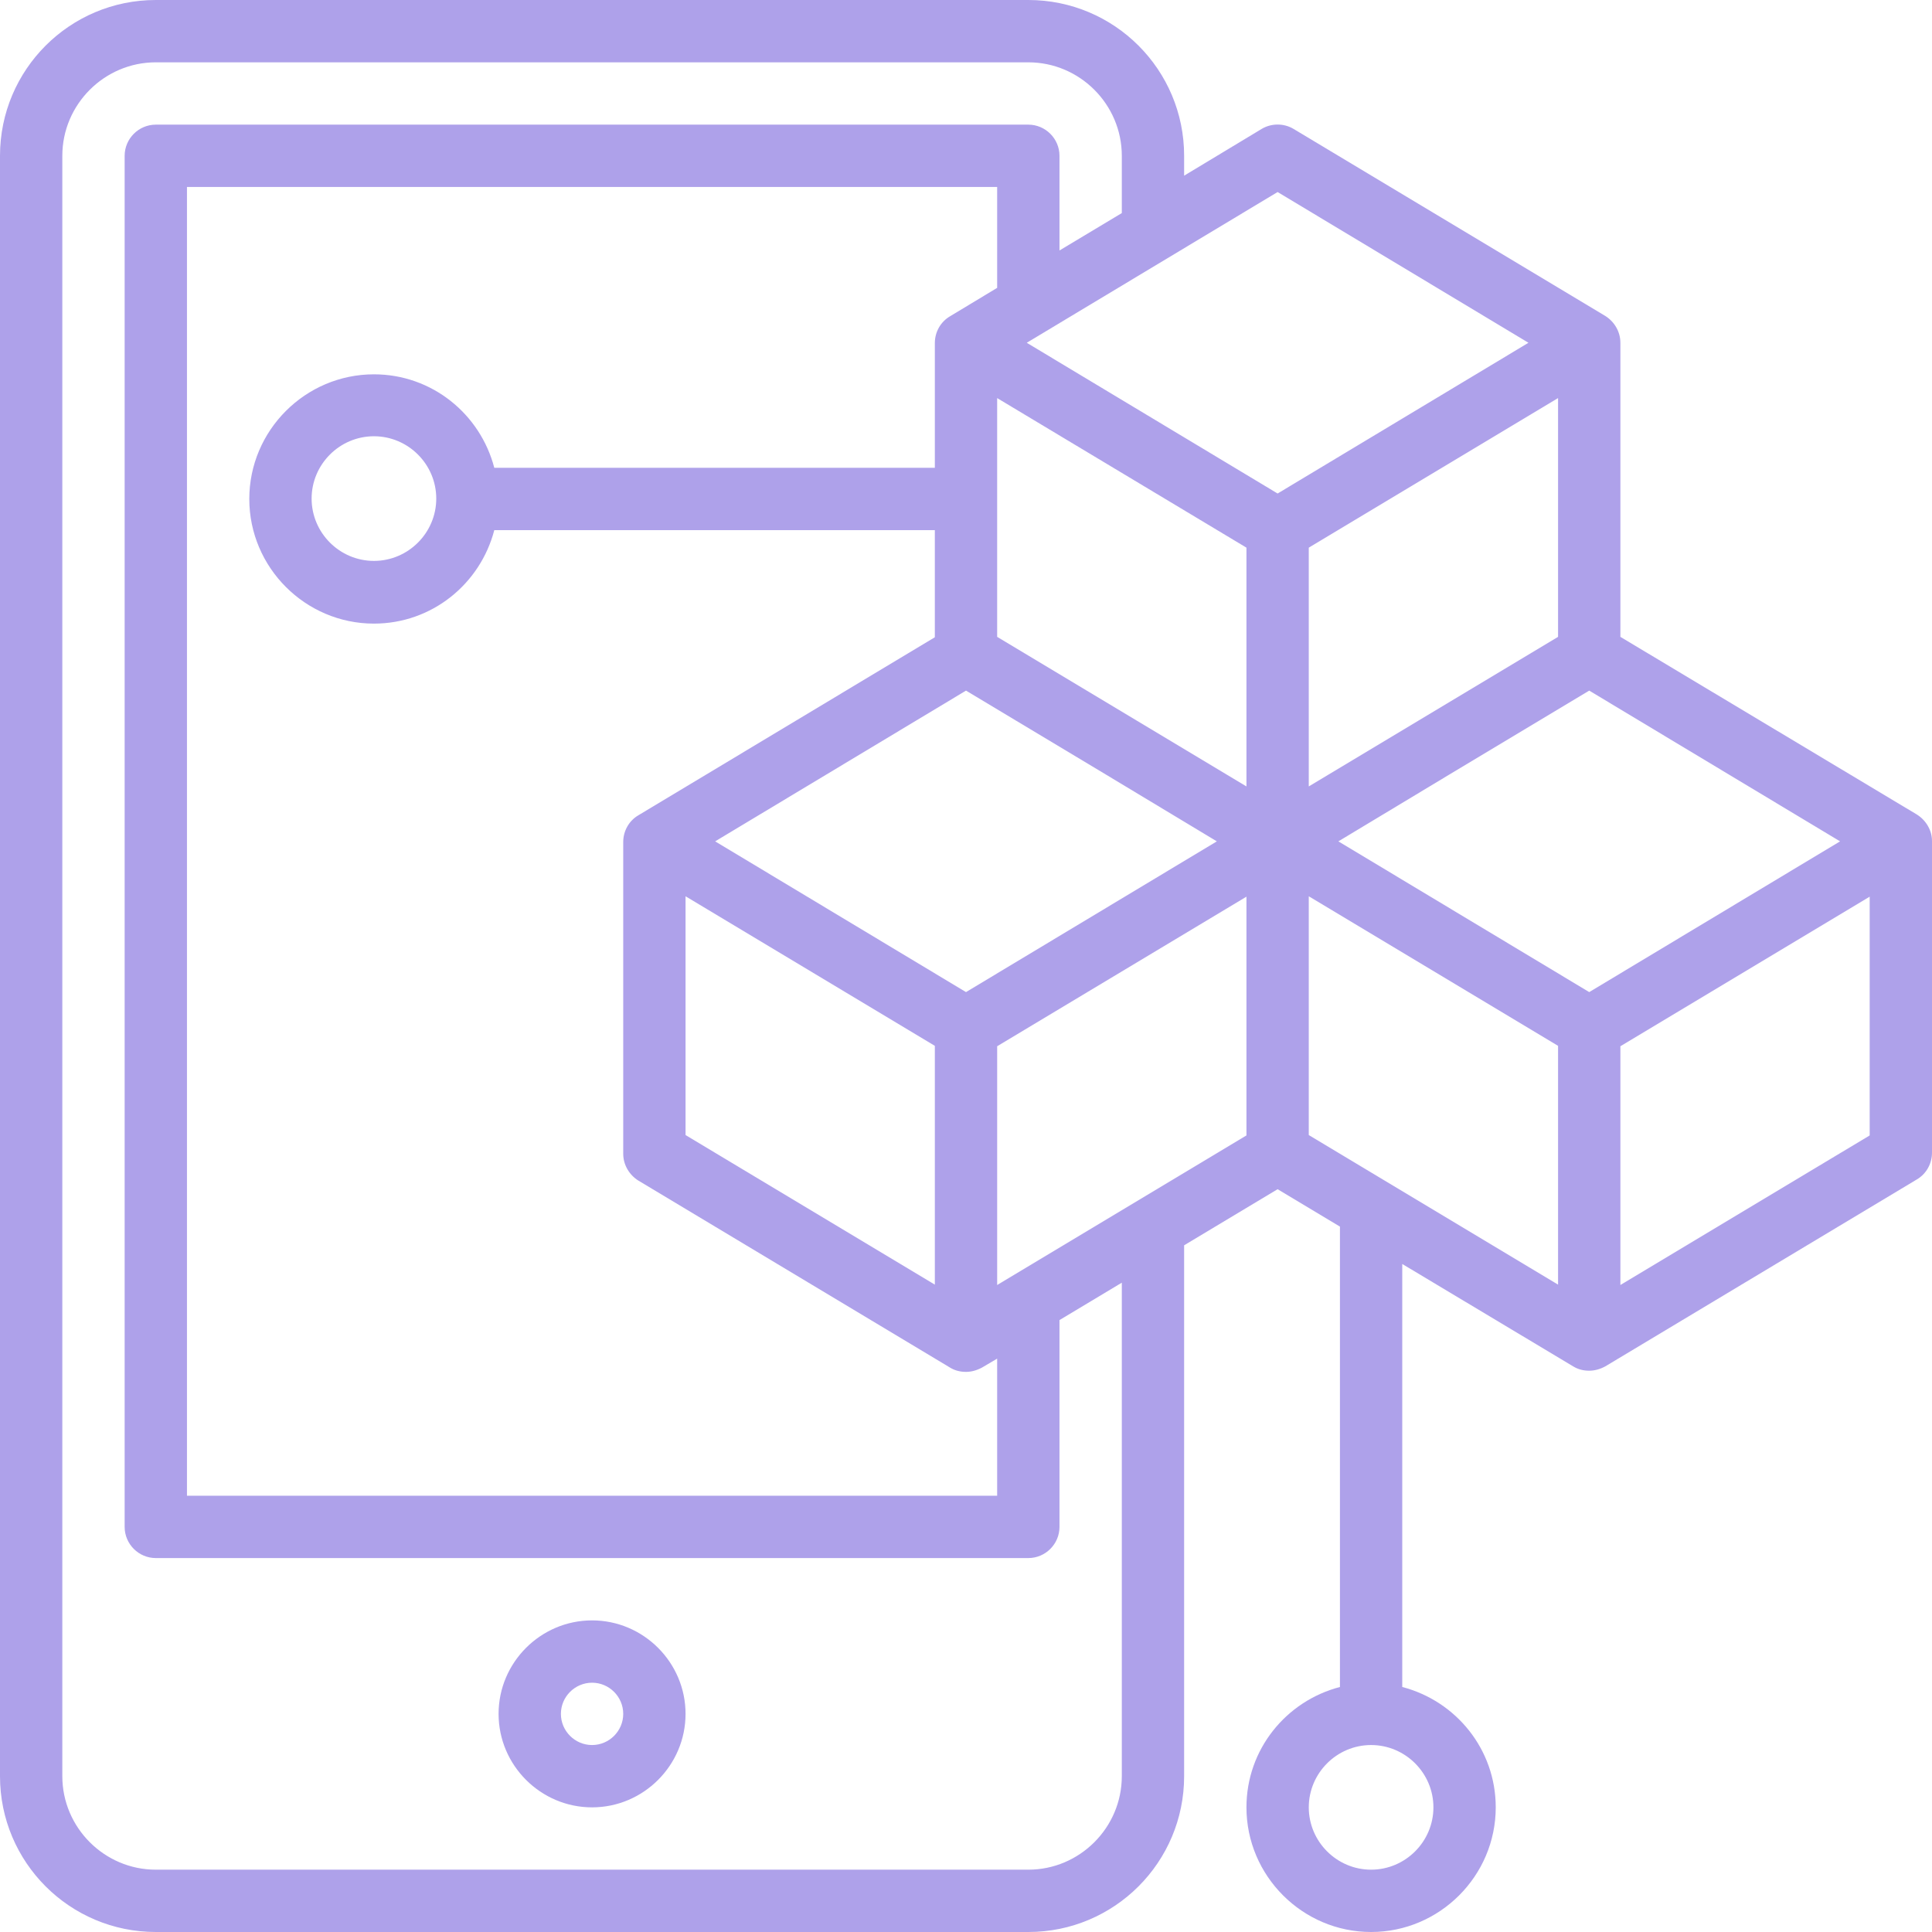 <?xml version="1.0" encoding="utf-8"?>
<!-- Generator: Adobe Illustrator 23.0.1, SVG Export Plug-In . SVG Version: 6.00 Build 0)  -->
<svg version="1.1" id="Layer_1" xmlns="http://www.w3.org/2000/svg" xmlns:xlink="http://www.w3.org/1999/xlink" x="0px" y="0px"
	 viewBox="0 0 496 496" style="enable-background:new 0 0 496 496;" xml:space="preserve">
<style type="text/css">
	.st0{fill:#AEA1EA;}
</style>
<path class="st0" d="M152,416c-13.2,0-24,10.8-24,24s10.8,24,24,24s24-10.8,24-24S165.2,416,152,416z M152,448c-4.4,0-8-3.6-8-8
	s3.6-8,8-8s8,3.6,8,8S156.4,448,152,448z"/>
<path class="st0" d="M492.1,209.1L416,163.5V88c0-2.8-1.5-5.4-3.9-6.9l-80-48c-2.5-1.5-5.7-1.5-8.2,0L304,45.1V40
	c0-22.1-17.9-40-40-40H40C17.9,0,0,17.9,0,40v416c0,22.1,17.9,40,40,40h224c22.1,0,40-17.9,40-40V319.7l24-14.4l16,9.6v118.2
	c-13.8,3.6-24,16-24,30.9c0,17.6,14.4,32,32,32s32-14.4,32-32c0-14.9-10.2-27.3-24-30.9V324.5l43.9,26.3c1.3,0.8,2.7,1.1,4.1,1.1
	s2.8-0.4,4.1-1.1l80-48c2.4-1.4,3.9-4,3.9-6.9v-80C496,213.2,494.5,210.6,492.1,209.1z M368,464c0,8.8-7.2,16-16,16s-16-7.2-16-16
	s7.2-16,16-16S368,455.2,368,464z M408,254.7L343.6,216l28.4-17.1l36-21.6l64.4,38.7L408,254.7z M400,163.5l-36,21.6l-28,16.8v-61.3
	l64-38.4V163.5z M176,230.1l64,38.4v61.3l-64-38.4V230.1z M248,254.7L183.6,216l64.4-38.7l36,21.6l28.4,17.1L248,254.7z M320,201.9
	l-28-16.8l-36-21.6v-61.3l64,38.4V201.9z M256,73.9l-12.1,7.3c-2.4,1.4-3.9,4-3.9,6.9v32H126.9c-3.6-13.8-16-24-30.9-24
	c-17.6,0-32,14.4-32,32s14.4,32,32,32c14.9,0,27.3-10.2,30.9-24H240v27.5l-76.1,45.7c-2.4,1.4-3.9,4-3.9,6.9v80
	c0,2.8,1.5,5.4,3.9,6.9l80,48c1.3,0.8,2.7,1.1,4.1,1.1s2.8-0.4,4.1-1.1l3.9-2.3V384H48V48h208V73.9z M112,128c0,8.8-7.2,16-16,16
	s-16-7.2-16-16s7.2-16,16-16S112,119.2,112,128z M256,329.9v-61.3l64-38.4v61.3L256,329.9z M328,49.3L392.4,88L328,126.7L263.6,88
	L328,49.3z M288,456c0,13.2-10.8,24-24,24H40c-13.2,0-24-10.8-24-24V40c0-13.2,10.8-24,24-24h224c13.2,0,24,10.8,24,24v14.7l-16,9.6
	V40c0-4.4-3.6-8-8-8H40c-4.4,0-8,3.6-8,8v352c0,4.4,3.6,8,8,8h224c4.4,0,8-3.6,8-8v-53.1l16-9.6V456z M336,230.1l64,38.4v61.3
	l-64-38.4V230.1z M416,329.9v-61.3l64-38.4v61.3L416,329.9z"/>
</svg>

